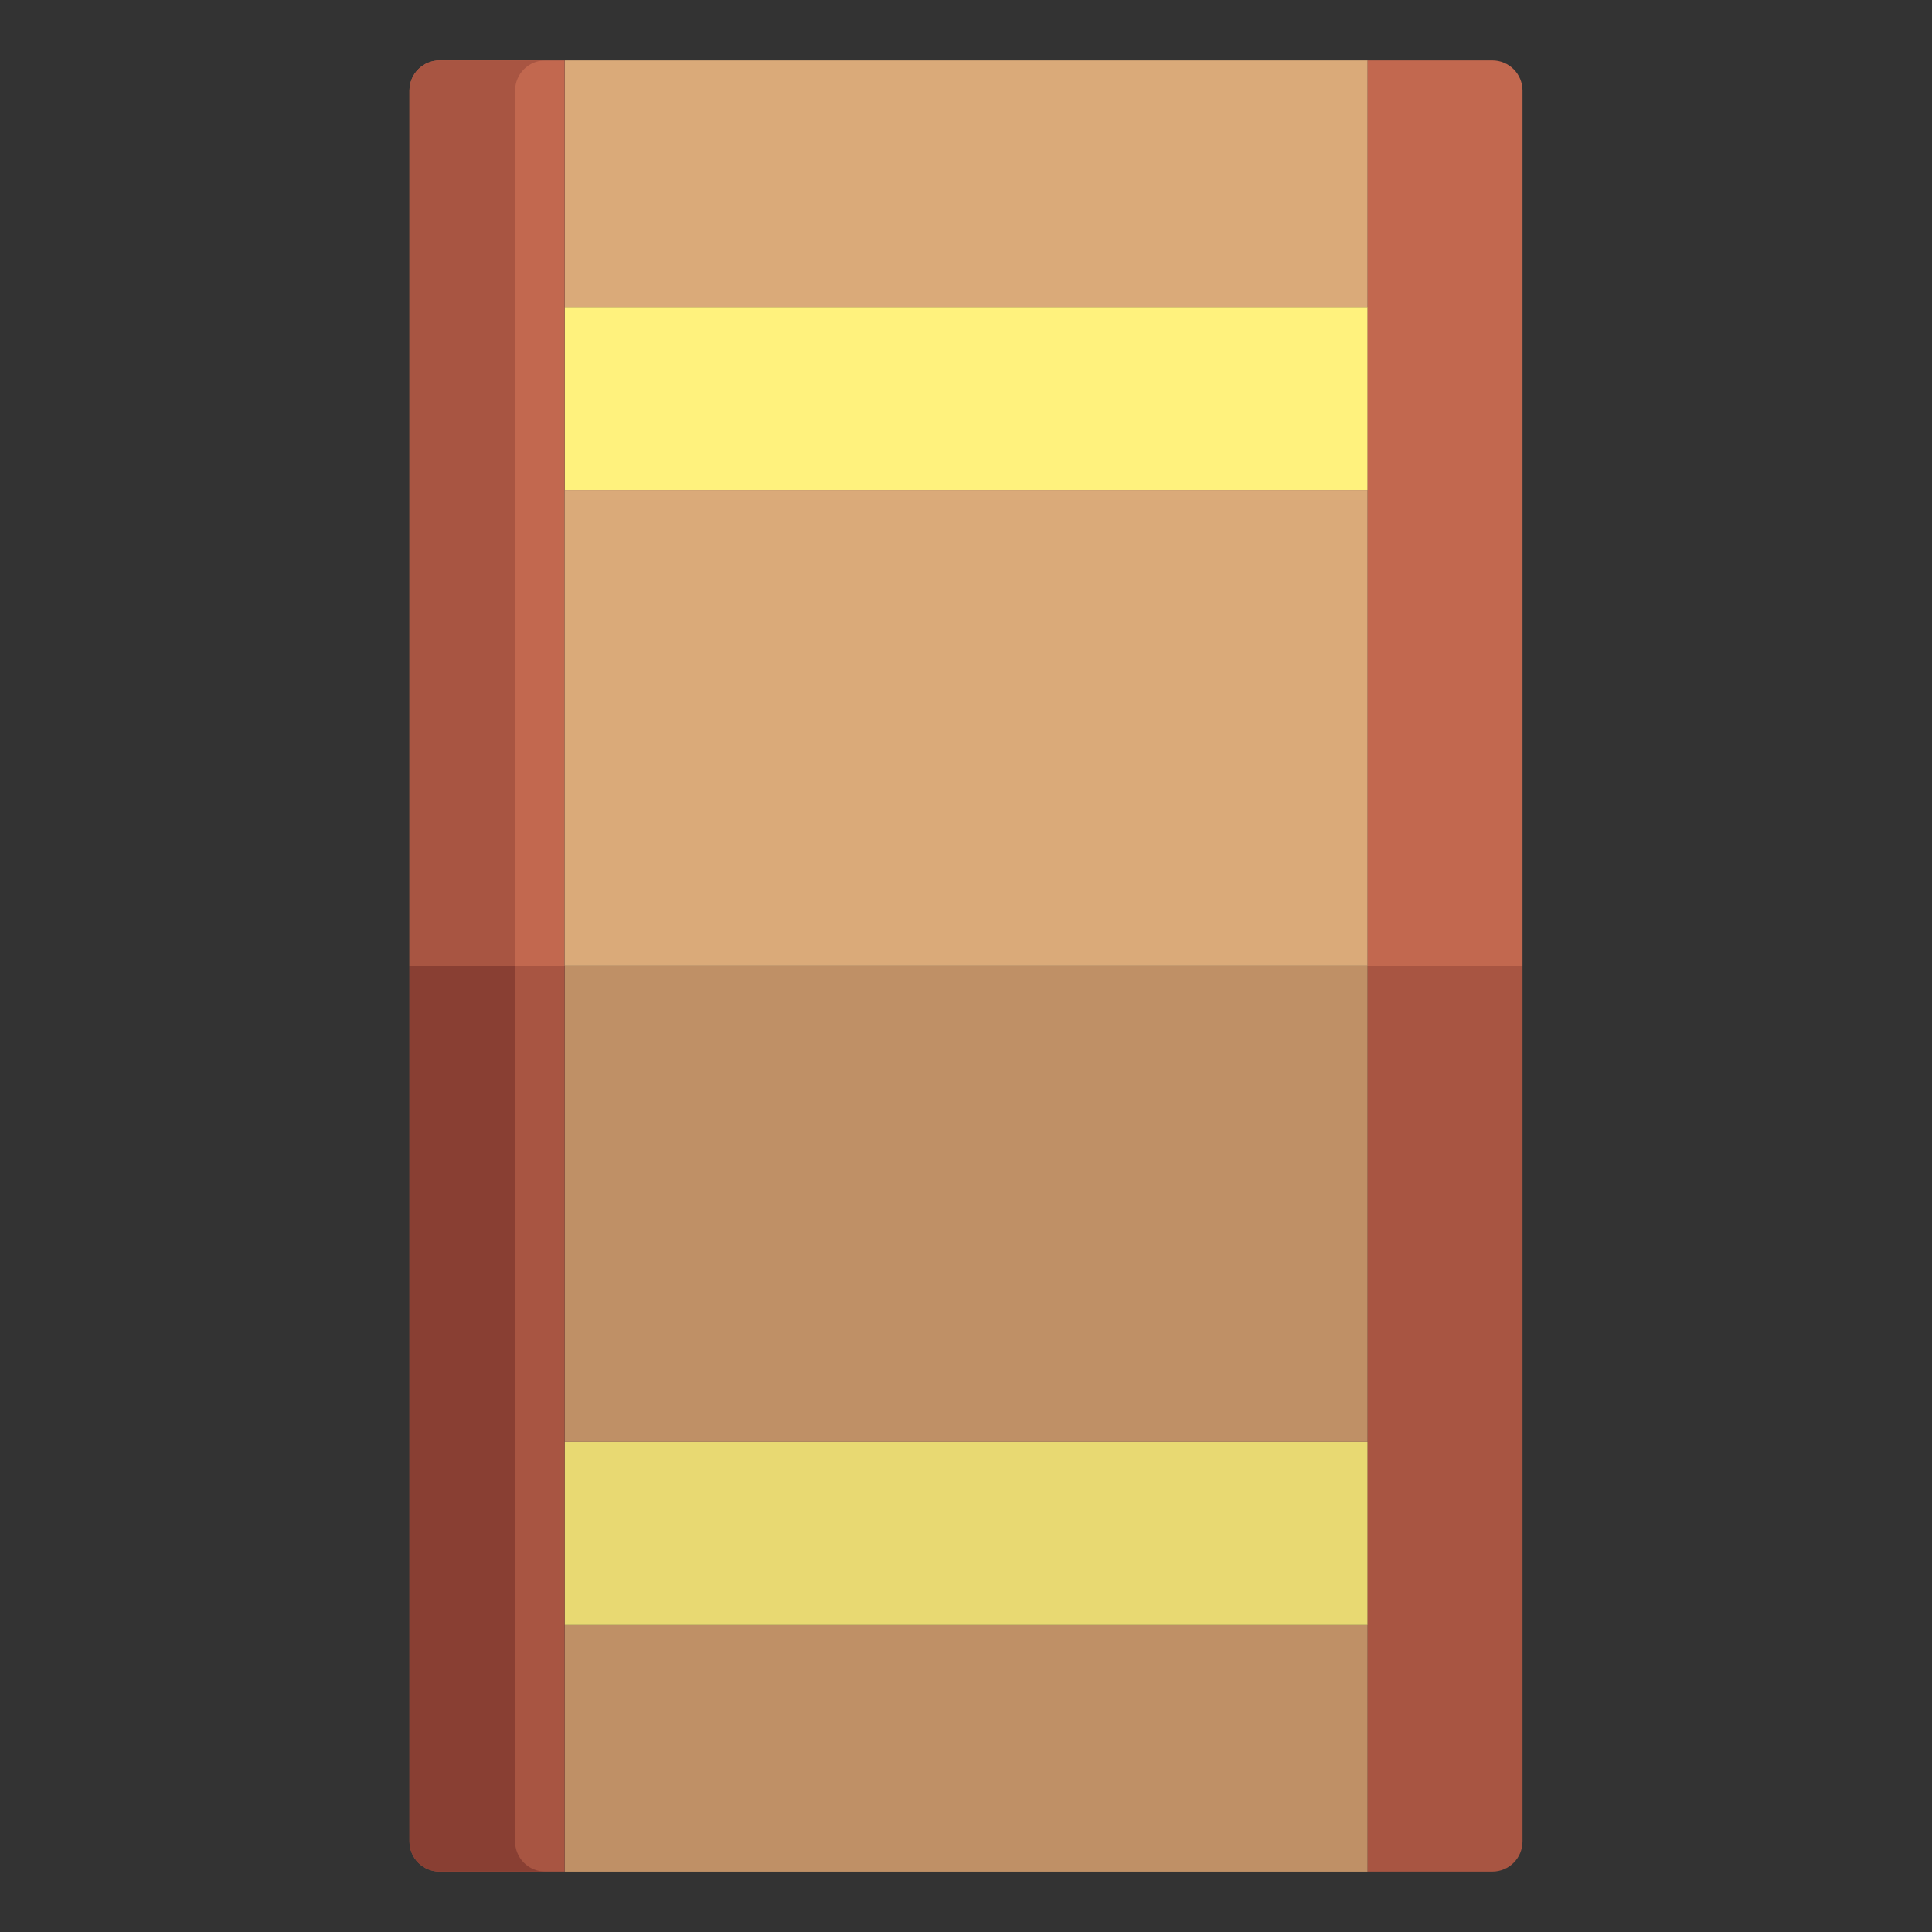 <svg width="40" height="40" viewBox="0 0 40 40" fill="none" xmlns="http://www.w3.org/2000/svg">
<rect x="0" y="0" width="40" height="40" fill="#333333" stroke="none"/>
<path d="M28.309 20V38.75H30.897C31.063 38.75 31.222 38.684 31.339 38.567C31.456 38.45 31.522 38.291 31.522 38.125V20H28.309Z" fill="#A85542"/>
<path d="M30.897 1.25H28.309V20H31.522V1.875C31.522 1.709 31.456 1.55 31.339 1.433C31.222 1.316 31.063 1.25 30.897 1.25Z" fill="#C2684F"/>
<path d="M11.691 33.645H28.312V38.751H11.691V33.645Z" fill="#BF9066"/>
<path d="M11.691 29.855H28.312V33.645H11.691V29.855Z" fill="#E8D972"/>
<path d="M11.691 20H28.312V29.854H11.691V20Z" fill="#BF9066"/>
<path d="M11.691 6.355H28.312V10.145H11.691V6.355Z" fill="#FFF27D"/>
<path d="M11.691 1.25H28.312V6.356H11.691V1.25Z" fill="#DAAA79"/>
<path d="M8.477 20V38.125C8.477 38.291 8.542 38.45 8.66 38.567C8.777 38.684 8.936 38.75 9.102 38.75H11.69V20H8.477Z" fill="#A85542"/>
<path d="M9.102 1.25C8.936 1.25 8.777 1.316 8.66 1.433C8.542 1.55 8.477 1.709 8.477 1.875V20H11.69V1.25H9.102Z" fill="#C2684F"/>
<path d="M11.691 10.145H28.312V19.998H11.691V10.145Z" fill="#DAAA79"/>
<path d="M10.664 38.125V20H8.477V38.125C8.477 38.291 8.542 38.45 8.66 38.567C8.777 38.684 8.936 38.75 9.102 38.75H11.289C11.123 38.75 10.964 38.684 10.847 38.567C10.73 38.45 10.664 38.291 10.664 38.125Z" fill="#893F33"/>
<path d="M11.289 1.25H9.102C8.936 1.25 8.777 1.316 8.66 1.433C8.542 1.55 8.477 1.709 8.477 1.875V20H10.664V1.875C10.664 1.709 10.73 1.55 10.847 1.433C10.964 1.316 11.123 1.25 11.289 1.25Z" fill="#A85542"/>
</svg>
